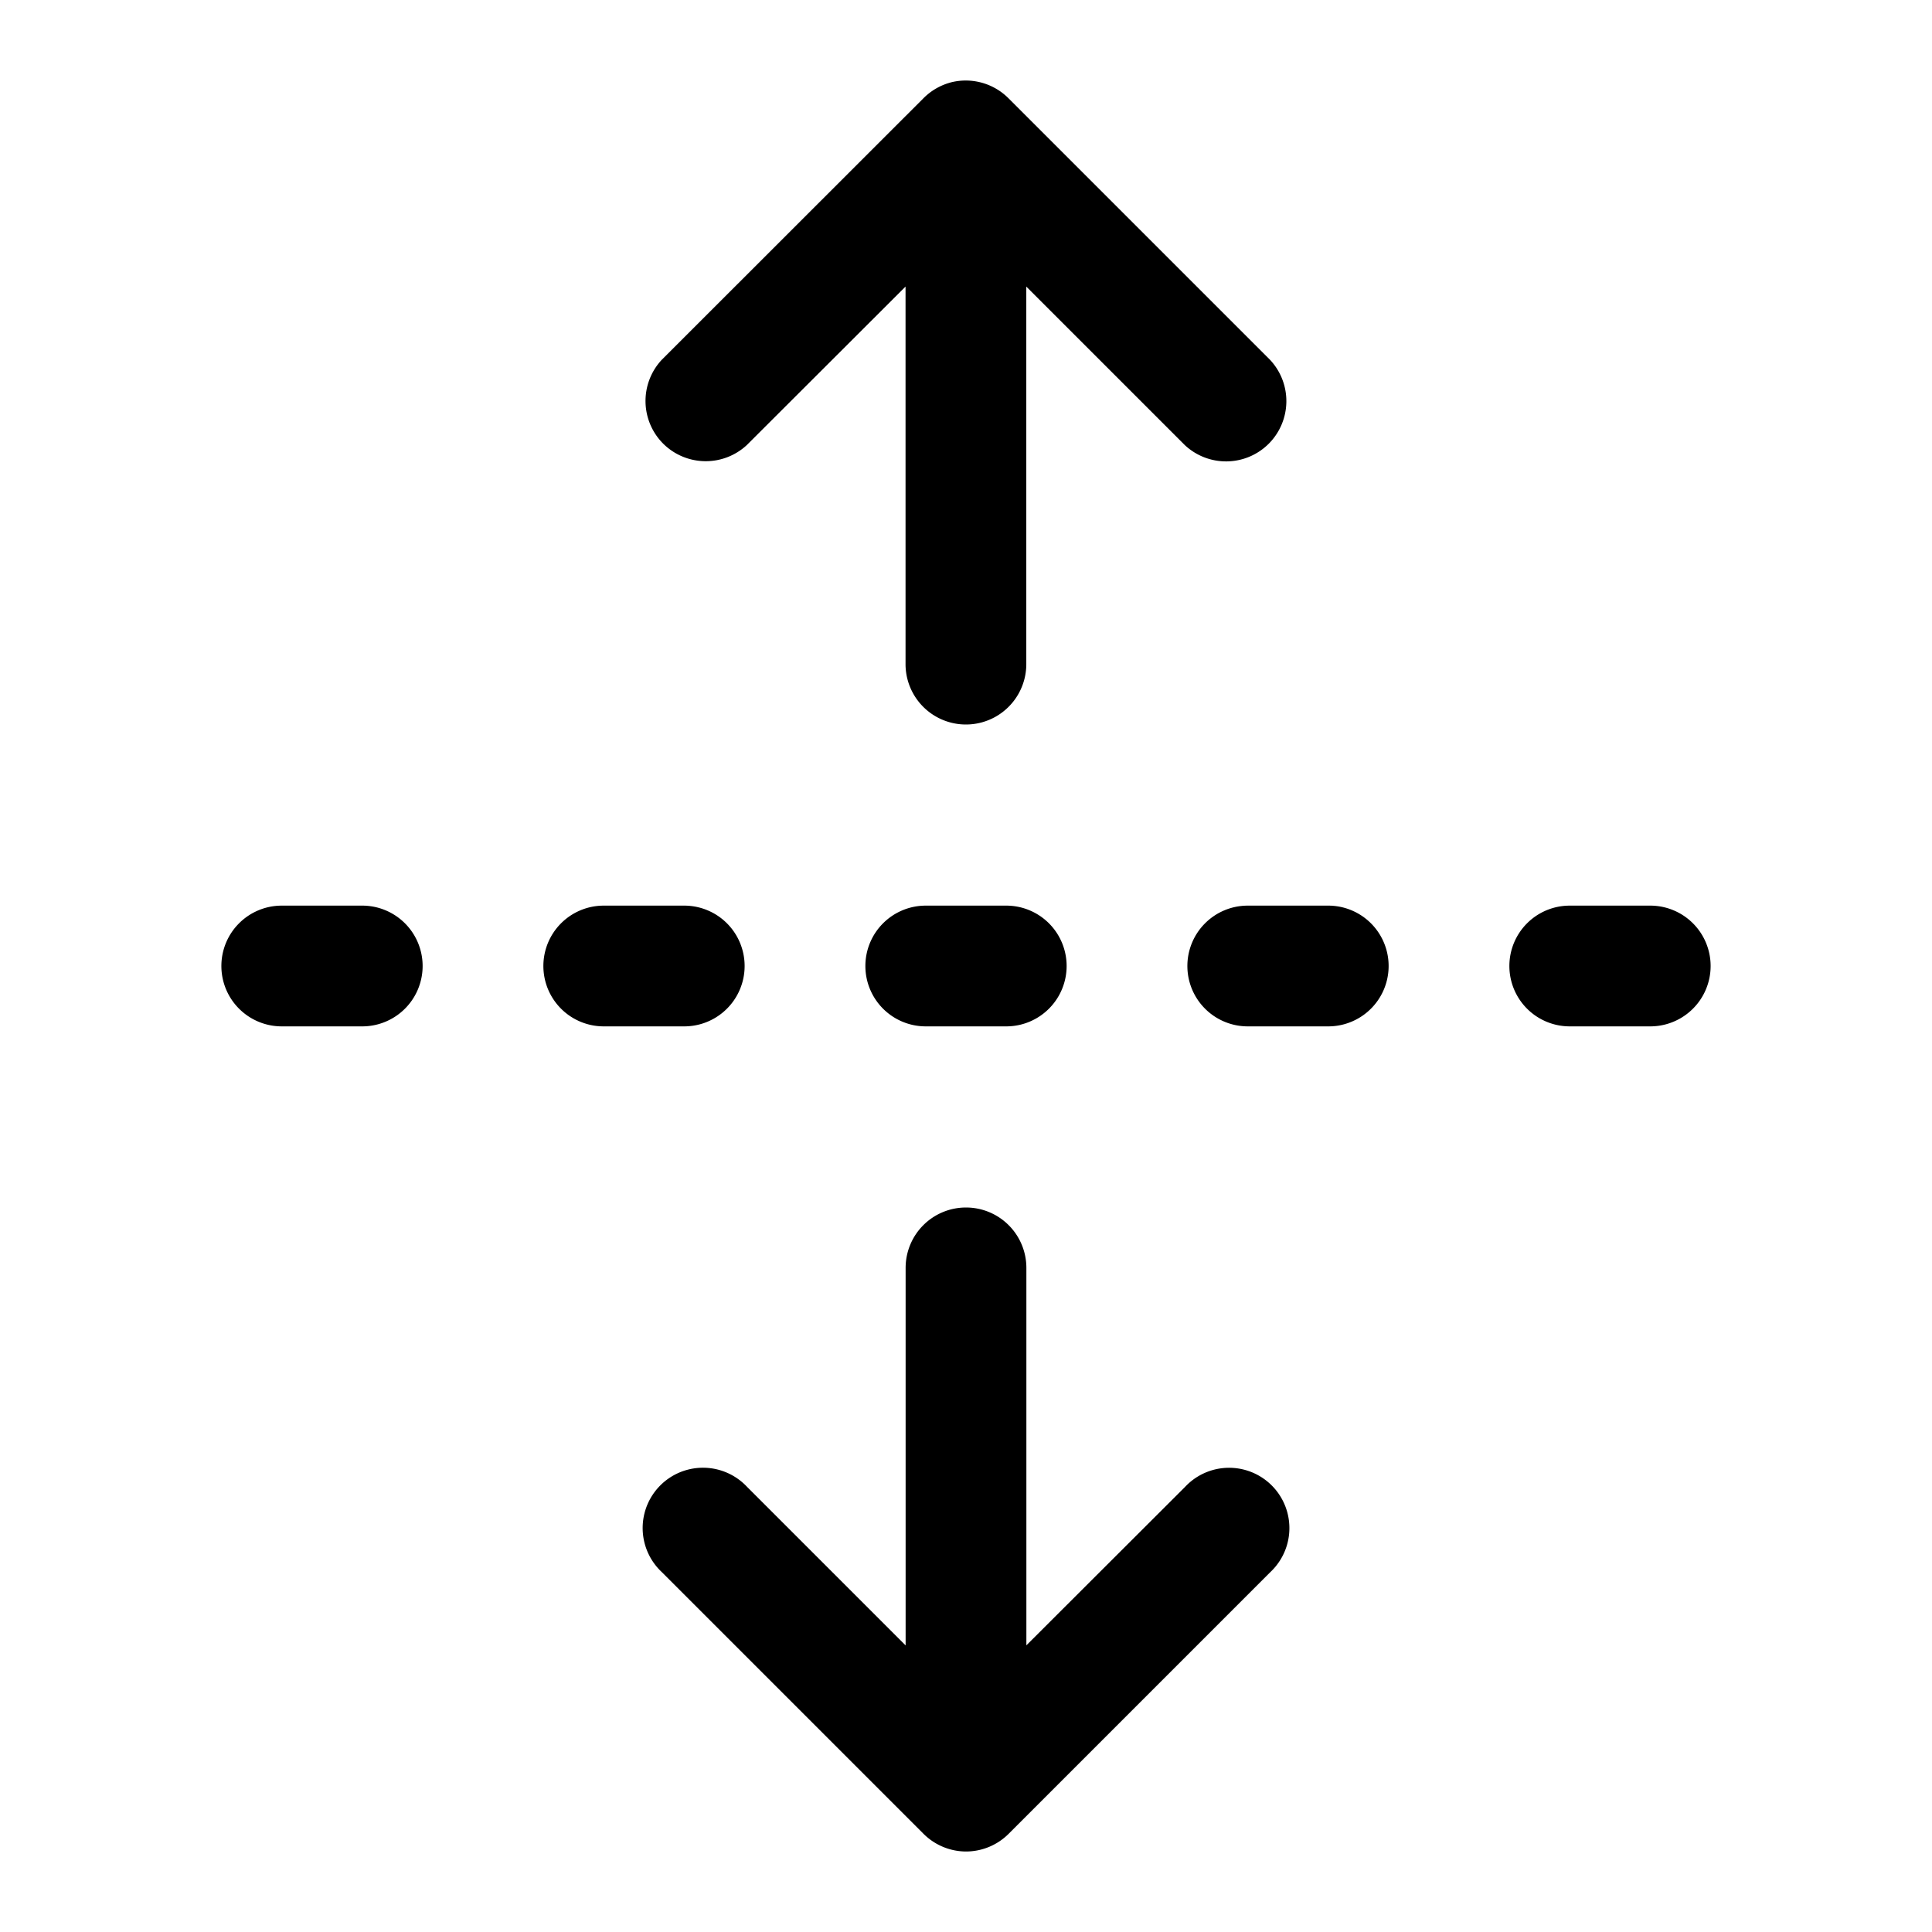<svg xmlns="http://www.w3.org/2000/svg" width="24" height="24" viewBox="0 0 24 24"><path d="M11.807 1.025a.75.75 0 0 0-.336.196L8.22 4.47a.75.75 0 0 0 .017 1.04.75.75 0 0 0 1.041.018l1.971-1.968v4.69a.75.75 0 0 0 1.5 0V3.56l1.97 1.97a.75.75 0 0 0 1.042-.018.75.75 0 0 0 .017-1.041l-3.25-3.25a.75.75 0 0 0-.722-.196zM3.5 11.25a.75.75 0 0 0-.75.75.75.75 0 0 0 .75.75h1a.75.75 0 0 0 0-1.5zm4 0a.75.75 0 0 0-.75.75.75.75 0 0 0 .75.75h1a.75.75 0 0 0 0-1.5zm4 0a.75.75 0 0 0-.75.75.75.75 0 0 0 .75.75h1a.75.75 0 0 0 0-1.5zm4 0a.75.75 0 0 0-.75.75.75.75 0 0 0 .75.75h1a.75.75 0 0 0 0-1.5zm4 0a.75.75 0 0 0-.75.75.75.75 0 0 0 .75.75h1a.75.75 0 0 0 0-1.5zM12 15a.75.75 0 0 0-.75.75v4.69l-1.97-1.97a.75.75 0 0 0-.733-.214.749.749 0 0 0-.326 1.273l3.25 3.25A.75.75 0 0 0 12 23a.75.75 0 0 0 .53-.22l3.25-3.25a.75.75 0 0 0 .214-.733.749.749 0 0 0-1.273-.326l-1.971 1.968V15.75A.75.75 0 0 0 12 15z"/></svg>